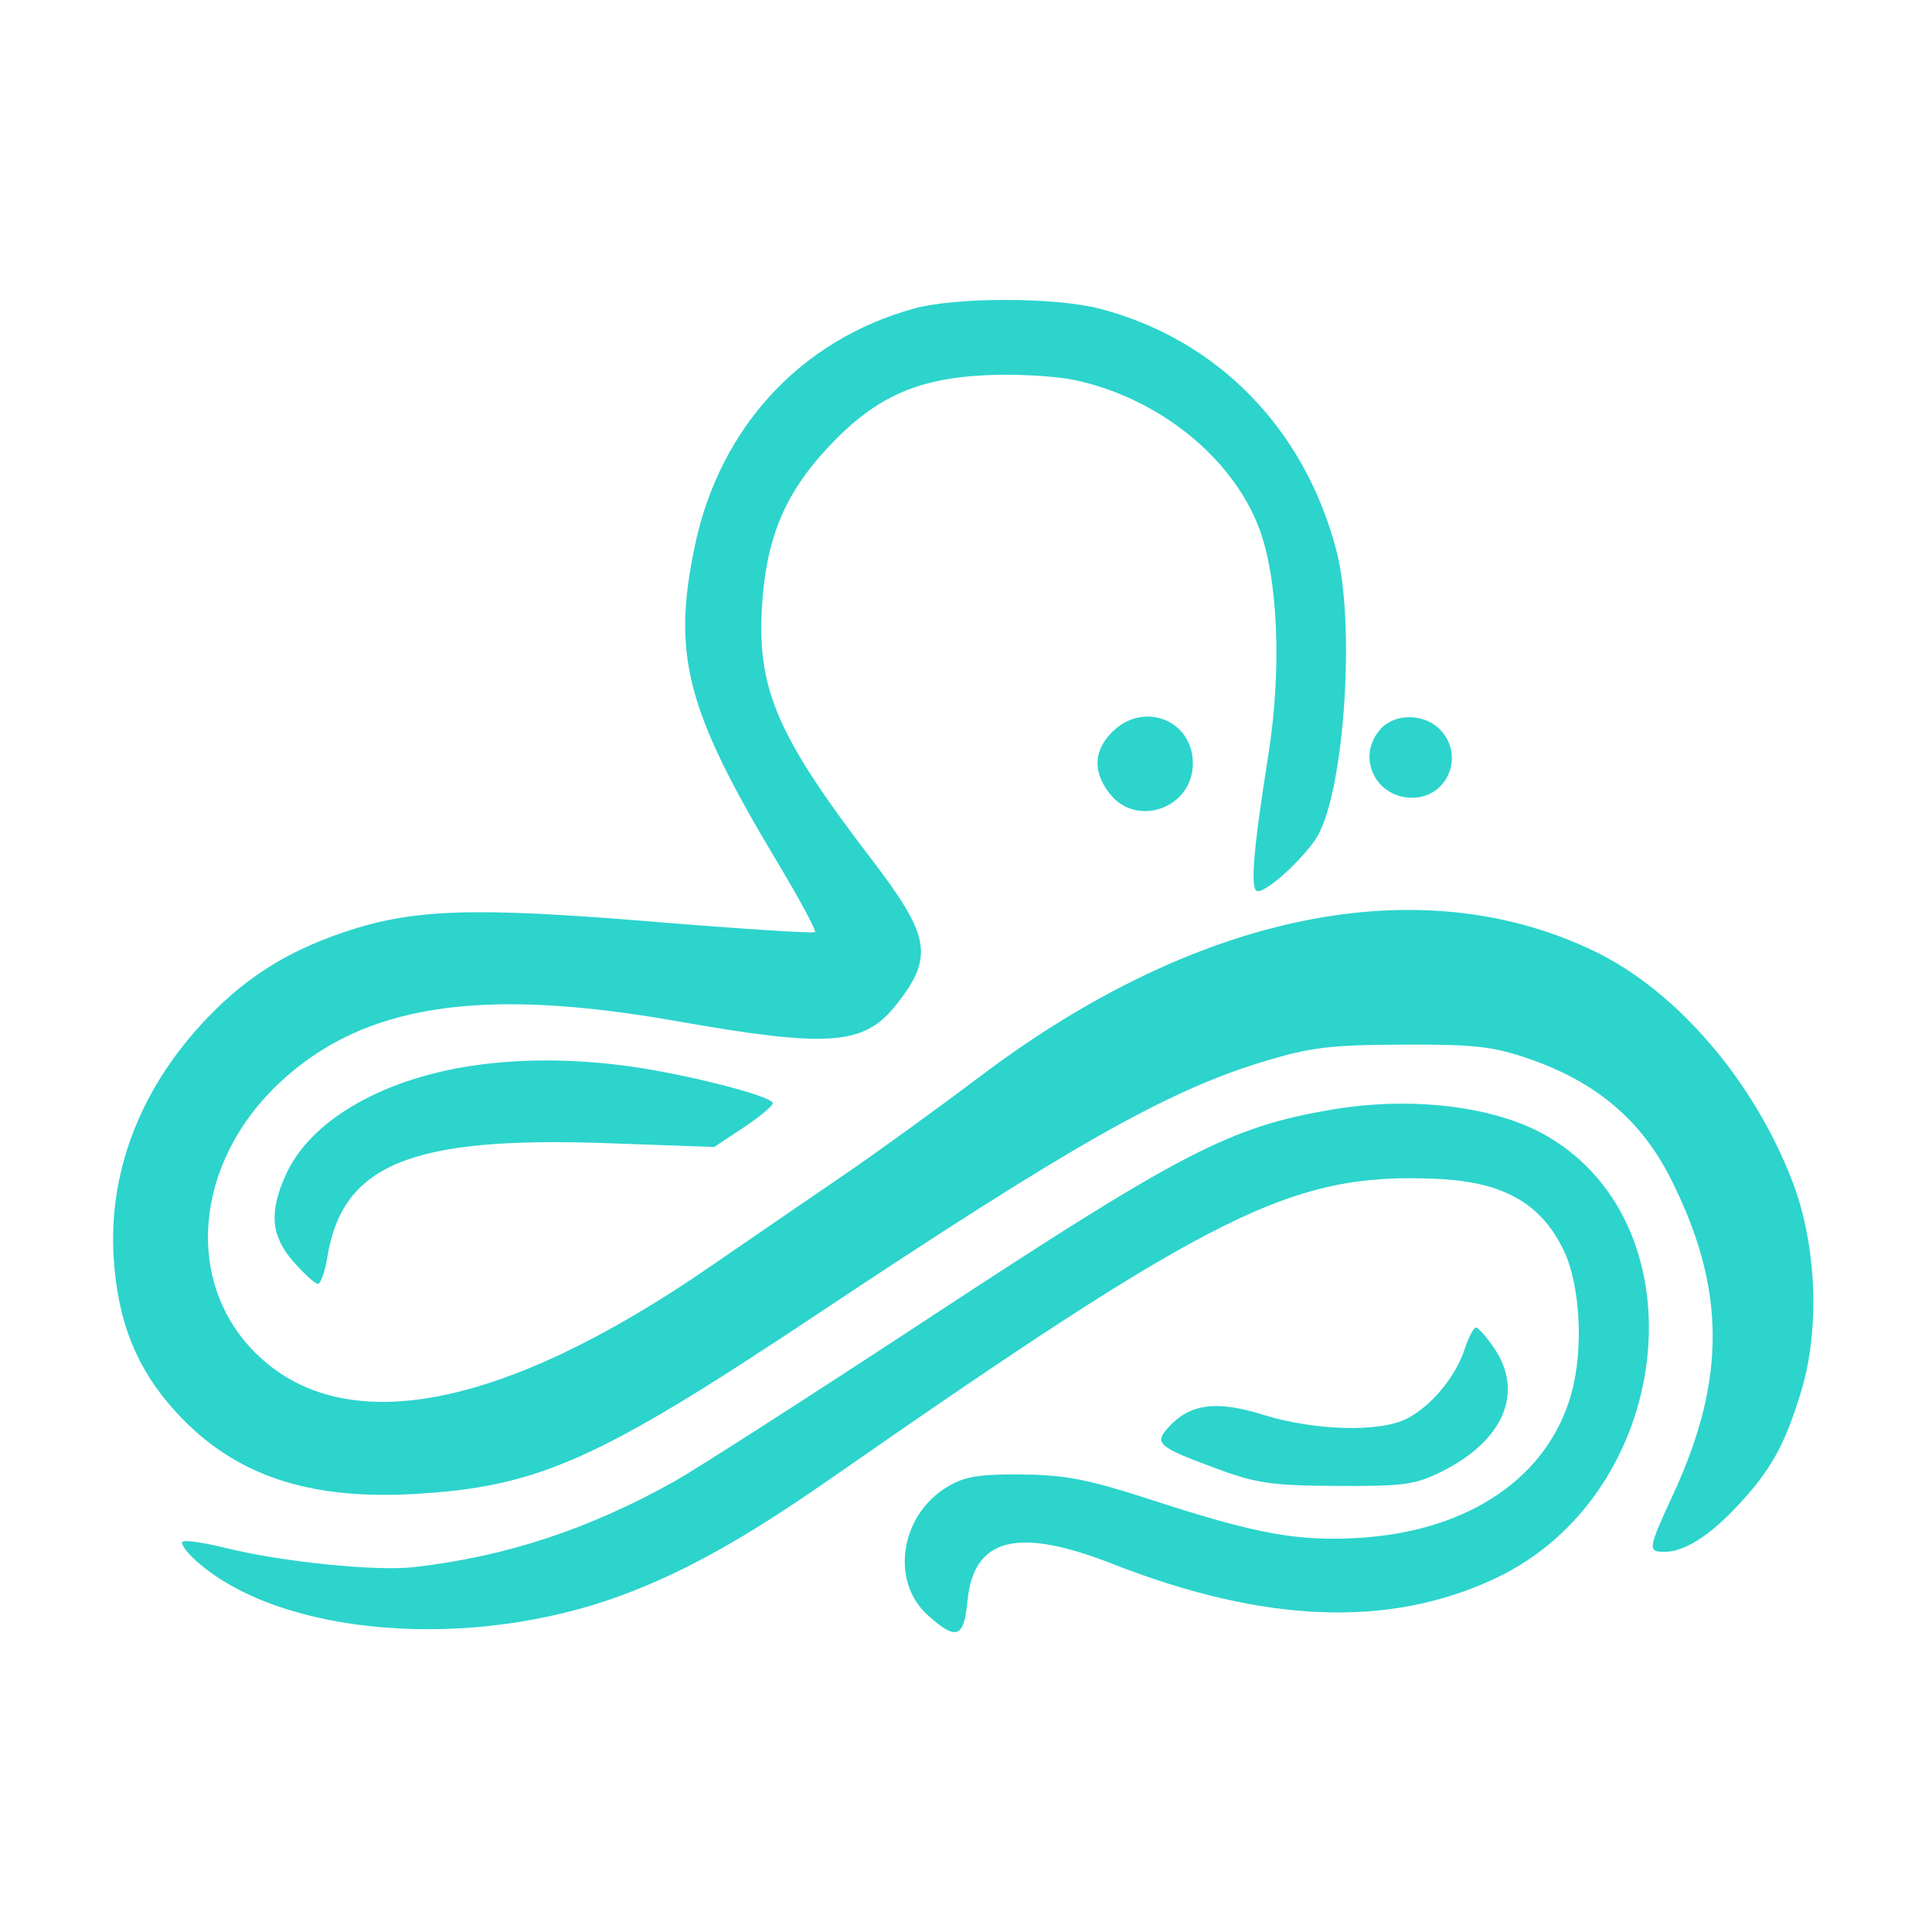 <svg xmlns="http://www.w3.org/2000/svg" width="310" height="310" viewBox="0 0 310 310" version="1.1"><path d="" stroke="none" fill="#30d4cc" fill-rule="evenodd"/><path d="M 146.691 49.501 C 128.527 54.494, 115.505 68.560, 111.511 87.500 C 107.796 105.114, 110.083 113.913, 124.719 138.314 C 128.286 144.262, 131.011 149.323, 130.773 149.560 C 130.536 149.797, 118.902 149.051, 104.921 147.901 C 75.866 145.512, 66.354 145.825, 55.304 149.534 C 45.718 152.752, 38.830 157.205, 32.188 164.480 C 22.263 175.349, 17.385 188.422, 18.244 201.847 C 18.905 212.159, 21.946 219.685, 28.232 226.564 C 37.485 236.688, 49.409 240.748, 66.811 239.701 C 86.444 238.519, 95.989 234.258, 130.601 211.222 C 171.961 183.695, 187.207 175.053, 202.718 170.343 C 210.299 168.041, 213.346 167.668, 225 167.616 C 236.511 167.564, 239.477 167.889, 245.135 169.821 C 255.955 173.516, 263.251 179.624, 267.987 188.952 C 276.921 206.551, 277.071 221.155, 268.509 239.687 C 264.411 248.557, 264.341 249, 267.050 249 C 270.207 249, 274.101 246.582, 278.596 241.830 C 284.093 236.019, 286.397 231.897, 289.038 223.147 C 292.046 213.180, 291.479 199.700, 287.627 189.631 C 281.446 173.469, 269.103 159.076, 255.954 152.692 C 228.031 139.138, 192.219 146.376, 157.408 172.608 C 150.309 177.958, 140.450 185.096, 135.500 188.469 C 130.550 191.842, 120.829 198.504, 113.899 203.272 C 80.402 226.320, 55.012 231.108, 40.936 217.031 C 29.478 205.573, 31.217 186.489, 44.885 173.704 C 58.265 161.189, 77.003 158.282, 108.500 163.835 C 133.093 168.170, 138.668 167.752, 143.836 161.183 C 149.879 153.501, 149.313 150.249, 139.758 137.763 C 124.783 118.195, 121.494 110.629, 122.256 97.500 C 122.891 86.562, 125.816 79.393, 132.657 72.004 C 140.195 63.862, 146.834 60.778, 158.049 60.209 C 162.750 59.970, 169.149 60.304, 172.268 60.952 C 185.754 63.752, 197.706 73.309, 202.031 84.753 C 205.079 92.820, 205.682 107.389, 203.531 121 C 201.017 136.900, 200.544 143, 201.826 143 C 203.574 143, 209.952 136.993, 211.612 133.782 C 215.808 125.669, 217.425 99.941, 214.461 88.460 C 209.394 68.830, 195.361 54.455, 176.458 49.531 C 169.311 47.670, 153.412 47.653, 146.691 49.501 M 178.455 117.455 C 175.455 120.454, 175.323 123.870, 178.073 127.365 C 182.425 132.898, 191.400 129.622, 191.400 122.500 C 191.400 115.519, 183.478 112.431, 178.455 117.455 M 221.530 116.967 C 217.565 121.349, 220.620 128, 226.598 128 C 232.345 128, 235.104 121.104, 231 117 C 228.448 114.448, 223.824 114.432, 221.530 116.967 M 75 171.121 C 60.771 173.417, 49.724 179.995, 45.878 188.461 C 43.133 194.505, 43.467 198.324, 47.104 202.465 C 48.811 204.409, 50.571 206, 51.016 206 C 51.460 206, 52.135 204.088, 52.516 201.750 C 54.950 186.782, 65.963 182.302, 97.548 183.431 L 114.595 184.041 119.298 180.926 C 121.884 179.213, 124 177.453, 124 177.015 C 124 175.891, 109.979 172.307, 100.678 171.054 C 91.636 169.836, 82.825 169.859, 75 171.121 M 213.831 178.023 C 197.418 180.793, 189.826 184.716, 149 211.523 C 130.025 223.982, 111.666 235.762, 108.202 237.701 C 94.445 245.401, 81.064 249.800, 66.350 251.461 C 60.275 252.147, 45.103 250.593, 36.183 248.373 C 32.709 247.507, 29.599 247.067, 29.272 247.395 C 28.945 247.722, 29.987 249.144, 31.588 250.556 C 45.233 262.580, 75.562 264.979, 99.825 255.953 C 109.867 252.217, 119.516 246.836, 133 237.450 C 195.087 194.236, 207.312 188.173, 230.379 189.149 C 241.052 189.601, 247.068 192.913, 250.794 200.387 C 253.542 205.899, 254.150 216.312, 252.147 223.559 C 248.443 236.965, 235.807 245.620, 218.292 246.748 C 208.411 247.384, 201.720 246.177, 185 240.742 C 174.604 237.363, 171.069 236.663, 164 236.589 C 157.186 236.518, 154.828 236.897, 152.113 238.500 C 144.428 243.038, 142.778 253.732, 148.917 259.218 C 153.469 263.284, 154.664 262.849, 155.234 256.917 C 156.212 246.741, 163.208 244.940, 178.500 250.929 C 202.935 260.498, 222.980 261.253, 239.971 253.243 C 268.459 239.813, 273.486 197.090, 248.313 182.338 C 240.118 177.535, 226.684 175.854, 213.831 178.023 M 234.992 216.525 C 233.530 220.955, 229.660 225.607, 225.760 227.624 C 221.446 229.855, 210.906 229.574, 202.692 227.009 C 195.155 224.656, 190.914 225.227, 187.445 229.061 C 185.147 231.600, 185.791 232.155, 195 235.572 C 201.597 238.020, 203.944 238.364, 214.500 238.427 C 225.115 238.492, 227.043 238.233, 231.206 236.182 C 241.236 231.242, 244.594 223.435, 239.750 216.319 C 238.512 214.501, 237.197 213.011, 236.828 213.007 C 236.458 213.003, 235.632 214.586, 234.992 216.525" stroke="none" fill="#2cd4cc" fill-rule="evenodd"/></svg>